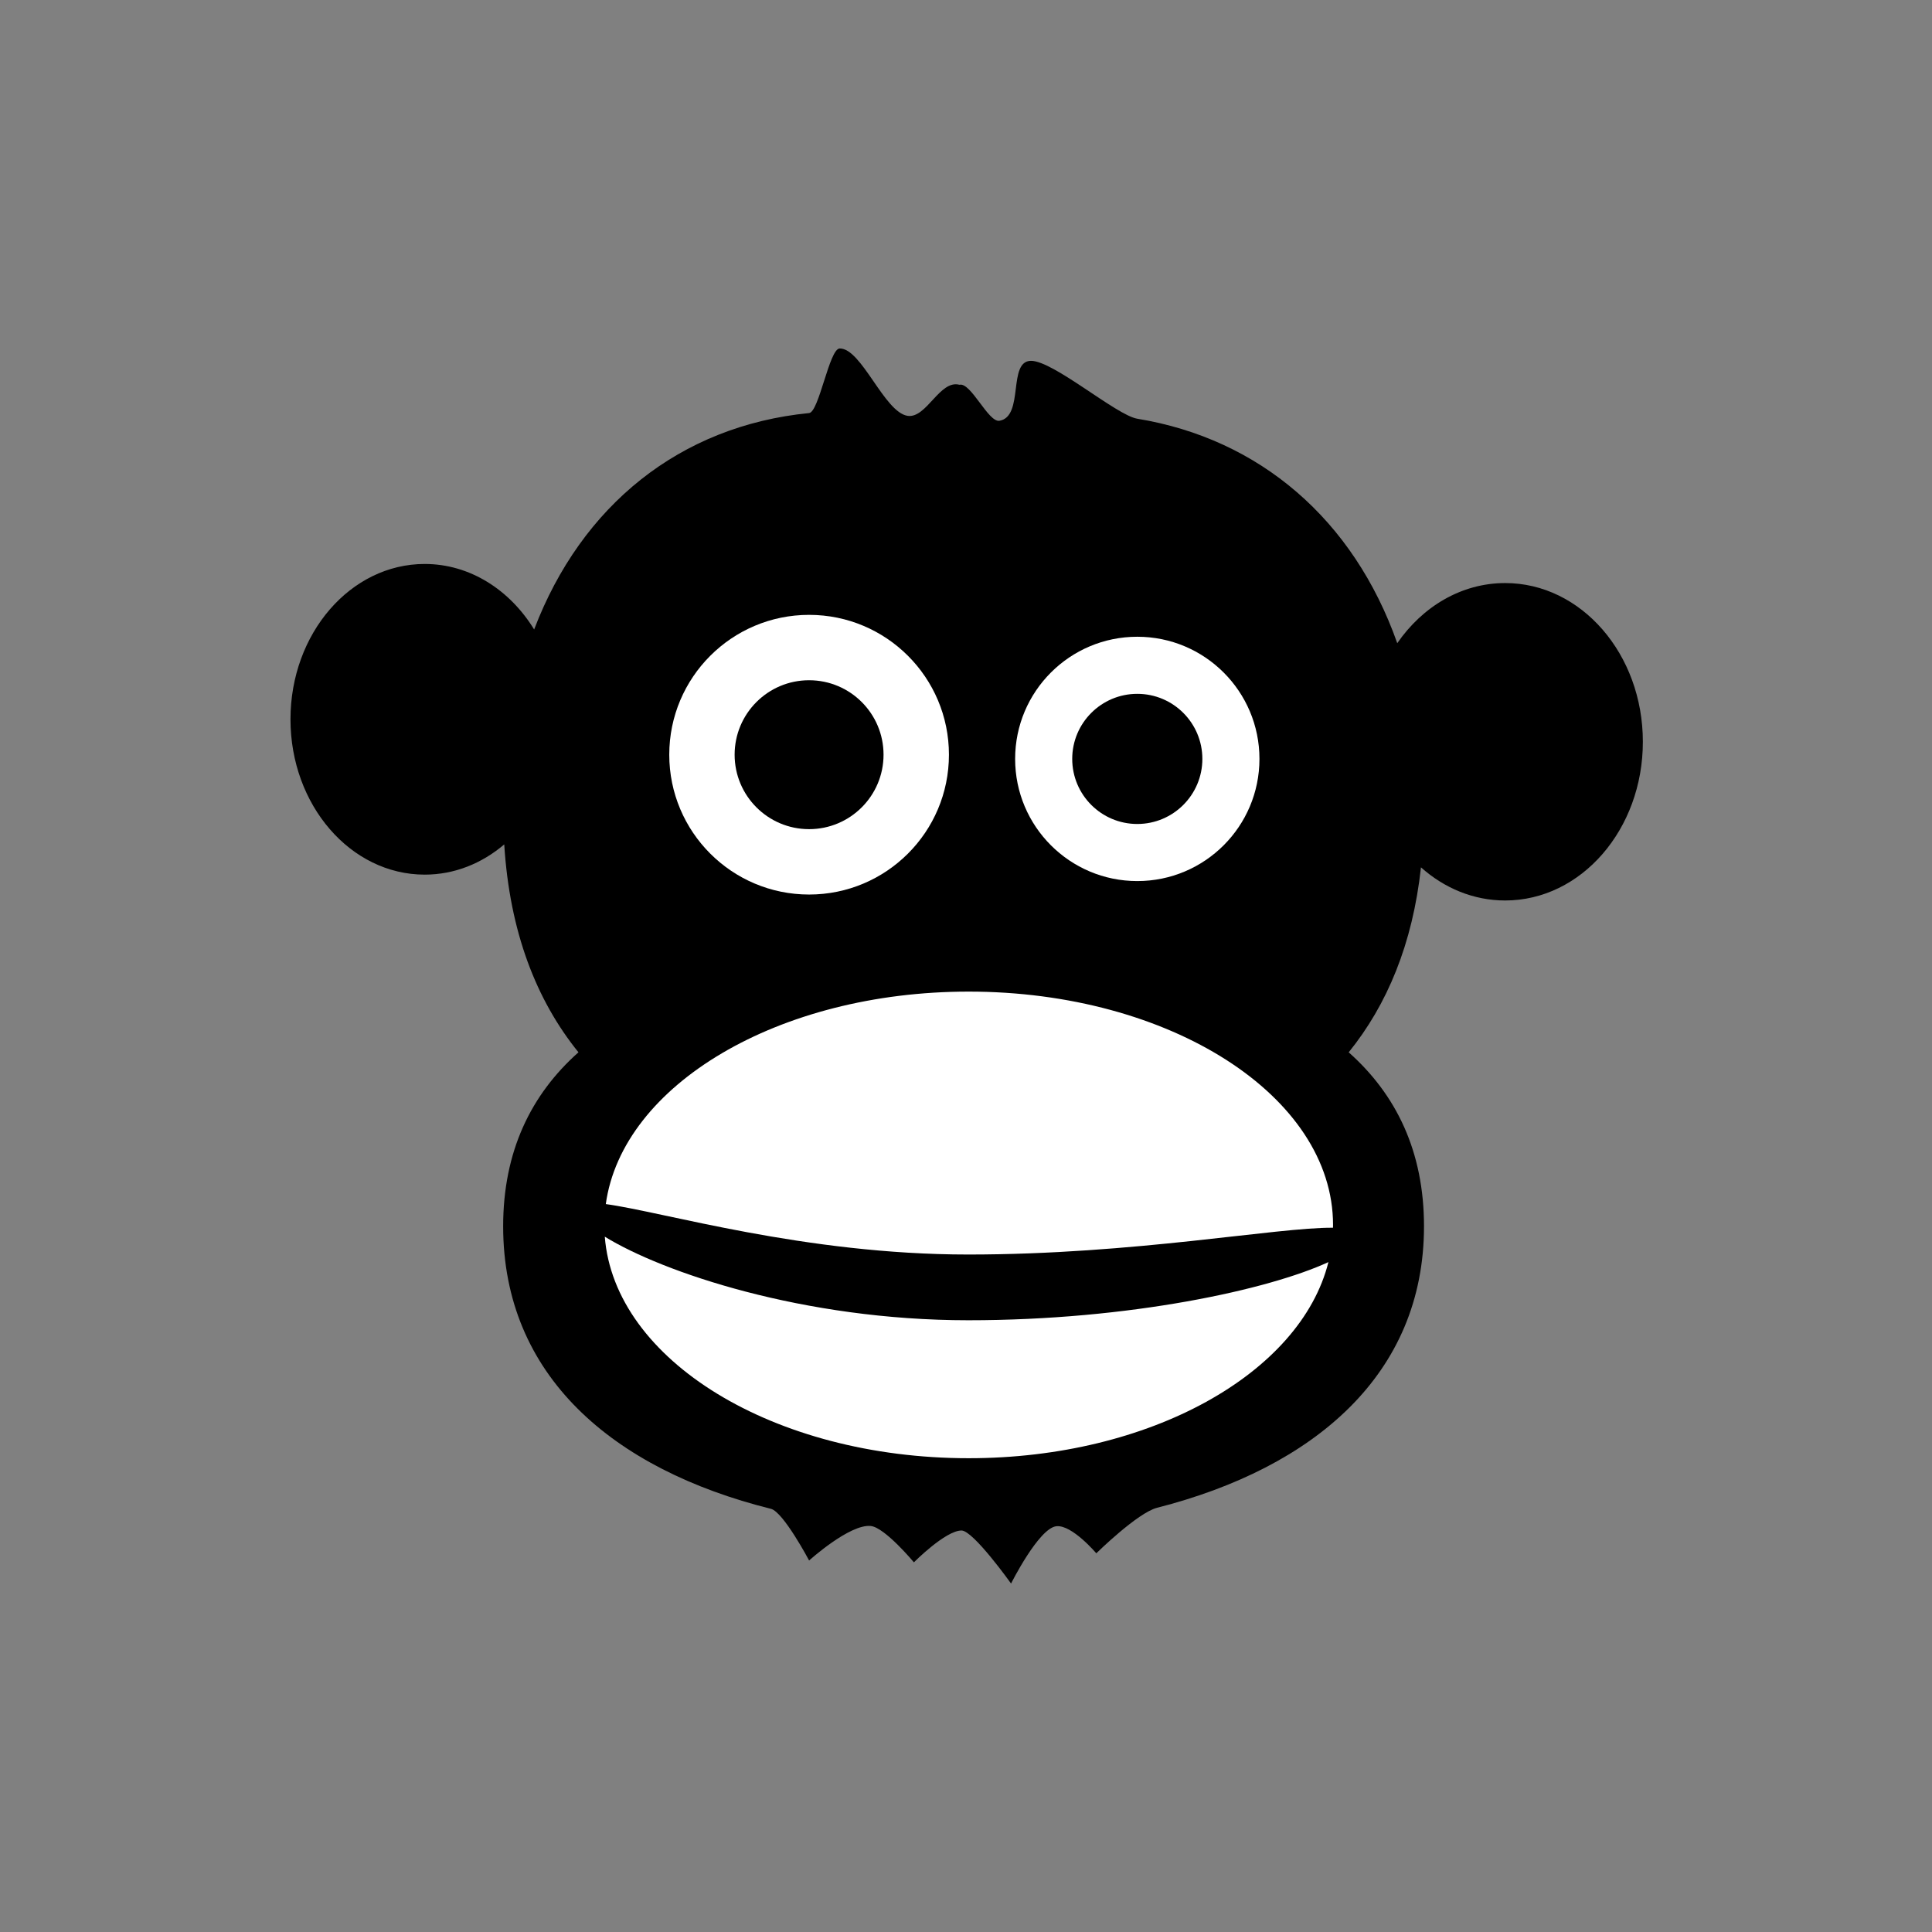<?xml version="1.0" encoding="utf-8"?>
<!-- Generator: Adobe Illustrator 16.0.0, SVG Export Plug-In . SVG Version: 6.00 Build 0)  -->
<!DOCTYPE svg PUBLIC "-//W3C//DTD SVG 1.1//EN" "http://www.w3.org/Graphics/SVG/1.1/DTD/svg11.dtd">
<svg version="1.1" xmlns="http://www.w3.org/2000/svg" xmlns:xlink="http://www.w3.org/1999/xlink" x="0px" y="0px" width="100px"
	 height="100px" viewBox="0 0 100 100" style="enable-background:new 0 0 100 100;" xml:space="preserve">
<rect x="0" y="0" width="100" height="100" fill="#808080" stroke="none"/>
<g id="bg" style="display:none;">
</g>
<g id="animal">
	<g>
		<path d="M77.907,30.179c-2.263,0-4.278,1.217-5.585,3.113c-2.26-6.406-7.129-10.583-13.456-11.619
			c-1.083-0.177-4.345-3.007-5.506-2.996c-1.216,0.012-0.336,2.874-1.626,3.102c-0.578,0.103-1.482-2.01-2.072-1.863
			c-1.022-0.277-1.703,1.751-2.682,1.608c-1.21-0.177-2.385-3.506-3.519-3.487c-0.537,0.009-1.065,3.292-1.583,3.343
			c-6.685,0.66-11.783,4.782-14.231,11.201c-1.259-2.051-3.326-3.39-5.665-3.39c-3.837,0-6.947,3.6-6.947,8.04s3.11,8.04,6.947,8.04
			c1.541,0,2.965-0.582,4.117-1.565c0.282,4.523,1.656,8.06,3.842,10.761c-2.463,2.188-3.898,5.139-3.898,9.005
			c0,7.726,5.662,12.579,13.861,14.625c0.643,0.16,1.975,2.674,1.975,2.674s2.099-1.898,3.191-1.786
			c0.732,0.075,2.233,1.881,2.233,1.881s1.632-1.647,2.465-1.647c0.61,0,2.564,2.745,2.564,2.745s1.44-2.877,2.349-2.967
			c0.81-0.081,2.063,1.402,2.063,1.402s2.134-2.1,3.146-2.357c8.143-2.077,13.816-6.913,13.816-14.569
			c0-3.866-1.434-6.817-3.898-9.005c1.991-2.46,3.309-5.614,3.741-9.574c1.205,1.075,2.716,1.715,4.357,1.715
			c3.937,0,7.128-3.677,7.128-8.214C85.035,33.857,81.844,30.179,77.907,30.179z"/>
		<g>
			<g>
				<circle style="fill:#FFFFFF;" cx="41.879" cy="39.063" r="7.238"/>
				<circle cx="41.878" cy="39.063" r="3.854"/>
			</g>
			<g>
				<circle style="fill:#FFFFFF;" cx="58.866" cy="39.281" r="6.323"/>
				<circle cx="58.866" cy="39.281" r="3.368"/>
			</g>
		</g>
		<g>
			<path style="fill:#FFFFFF;" d="M50.121,64.934c8.602,0,15.947-1.41,18.874-1.387c0.001-0.049,0.003-0.098,0.003-0.146
				c0-6.67-8.443-12.076-18.859-12.076c-9.848,0-17.932,4.834-18.783,10.998C34.353,62.73,41.625,64.934,50.121,64.934z"/>
			<path style="fill:#FFFFFF;" d="M50.121,68.336c-8.545,0-15.853-2.494-18.817-4.326c0.495,6.387,8.739,11.467,18.835,11.467
				c9.393,0,17.181-4.396,18.62-10.151C65.686,66.744,58.498,68.336,50.121,68.336z"/>
		</g>
	</g>
</g>
</svg>
